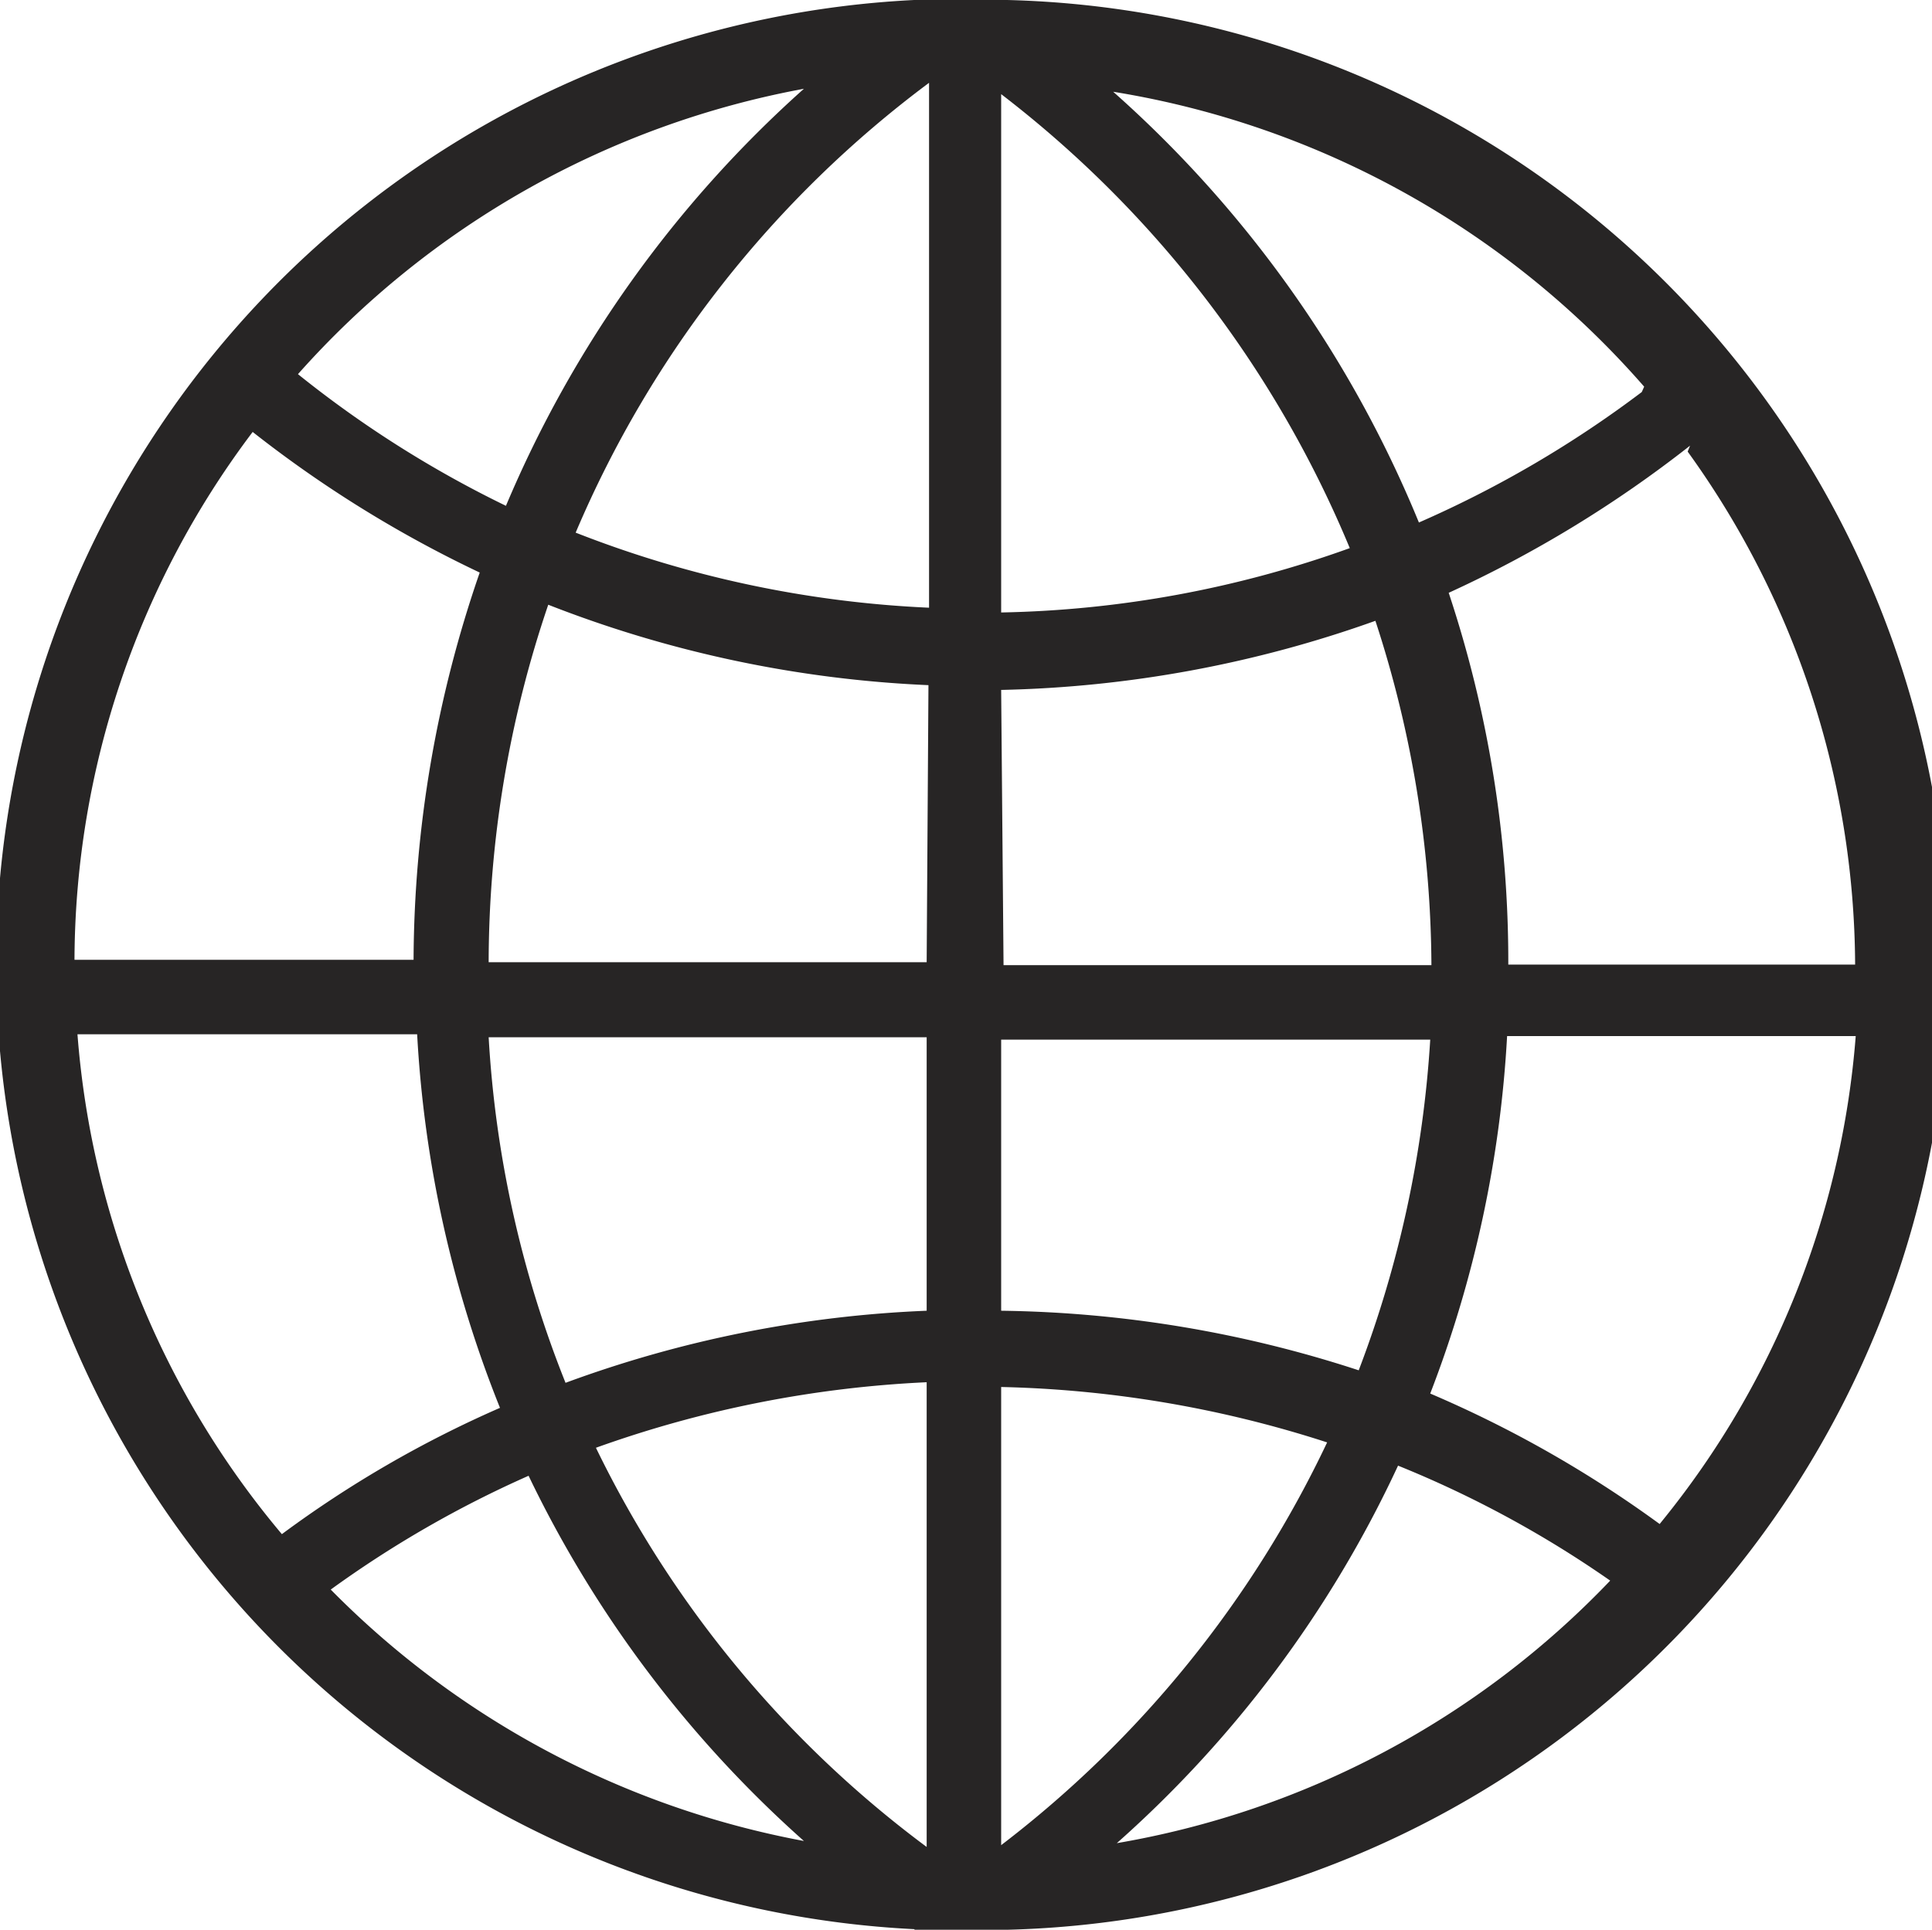 <svg xmlns="http://www.w3.org/2000/svg" viewBox="0 0 32.42 32.39"><defs><style>.cls-1{fill:#272525;}</style></defs><g id="Layer_2" data-name="Layer 2"><g id="Layer_1-2" data-name="Layer 1"><path class="cls-1" d="M15.35,32.39H16.9A16.2,16.2,0,0,0,16.9,0H15.34a16.21,16.21,0,0,0,0,32.38Zm-9.8-5.71a18.22,18.22,0,0,1,3.32-1.91,19.49,19.49,0,0,0,4.62,6.13A15,15,0,0,1,5.55,26.68Zm10,4.32A18.3,18.3,0,0,1,10,24.3a19,19,0,0,1,5.55-1.1Zm0-9a19.79,19.79,0,0,0-6.06,1.21,18.45,18.45,0,0,1-1.29-5.8h7.35Zm0-5.85H8.2a18.7,18.7,0,0,1,1-6,19.82,19.82,0,0,0,6.38,1.35Zm3.13,14.84a19.36,19.36,0,0,0,4.78-6.39,18,18,0,0,1,3.56,1.93A14.91,14.91,0,0,1,18.72,30.94Zm9.17-5.41A19.5,19.5,0,0,0,24,23.39a19.64,19.64,0,0,0,1.29-6h5.85A14.72,14.72,0,0,1,27.89,25.53Zm.47-18a14.81,14.81,0,0,1,2.81,8.61H25.31a19.62,19.62,0,0,0-1-6.24A20.05,20.05,0,0,0,28.36,7.48Zm-.77-1a18.49,18.49,0,0,1-3.74,2.19,19.58,19.58,0,0,0-5.13-7.23A15,15,0,0,1,27.59,6.49Zm-10.75-5a18.57,18.57,0,0,1,5.85,7.62,18.24,18.24,0,0,1-5.85,1.08Zm0,10a19.87,19.87,0,0,0,6.28-1.16,18.81,18.81,0,0,1,.94,5.78H16.84Zm0,5.87H24A18.77,18.77,0,0,1,22.8,23a20.05,20.05,0,0,0-6-1Zm0,5.83a19.07,19.07,0,0,1,5.47.93,18.44,18.44,0,0,1-5.47,6.76ZM15.59,1.39V10.2A18.44,18.44,0,0,1,9.66,8.94,18.34,18.34,0,0,1,15.59,1.39Zm-2.1.1a19.56,19.56,0,0,0-5,7A18.37,18.37,0,0,1,5,6.28,15,15,0,0,1,13.49,1.49ZM4.24,7.25A20,20,0,0,0,8.05,9.61a20.08,20.08,0,0,0-1.11,6.5H1.25A14.78,14.78,0,0,1,4.24,7.25ZM1.3,17.36H7a19.69,19.69,0,0,0,1.39,6.27,18.76,18.76,0,0,0-3.66,2.12A14.79,14.79,0,0,1,1.3,17.36Z"/></g></g></svg>